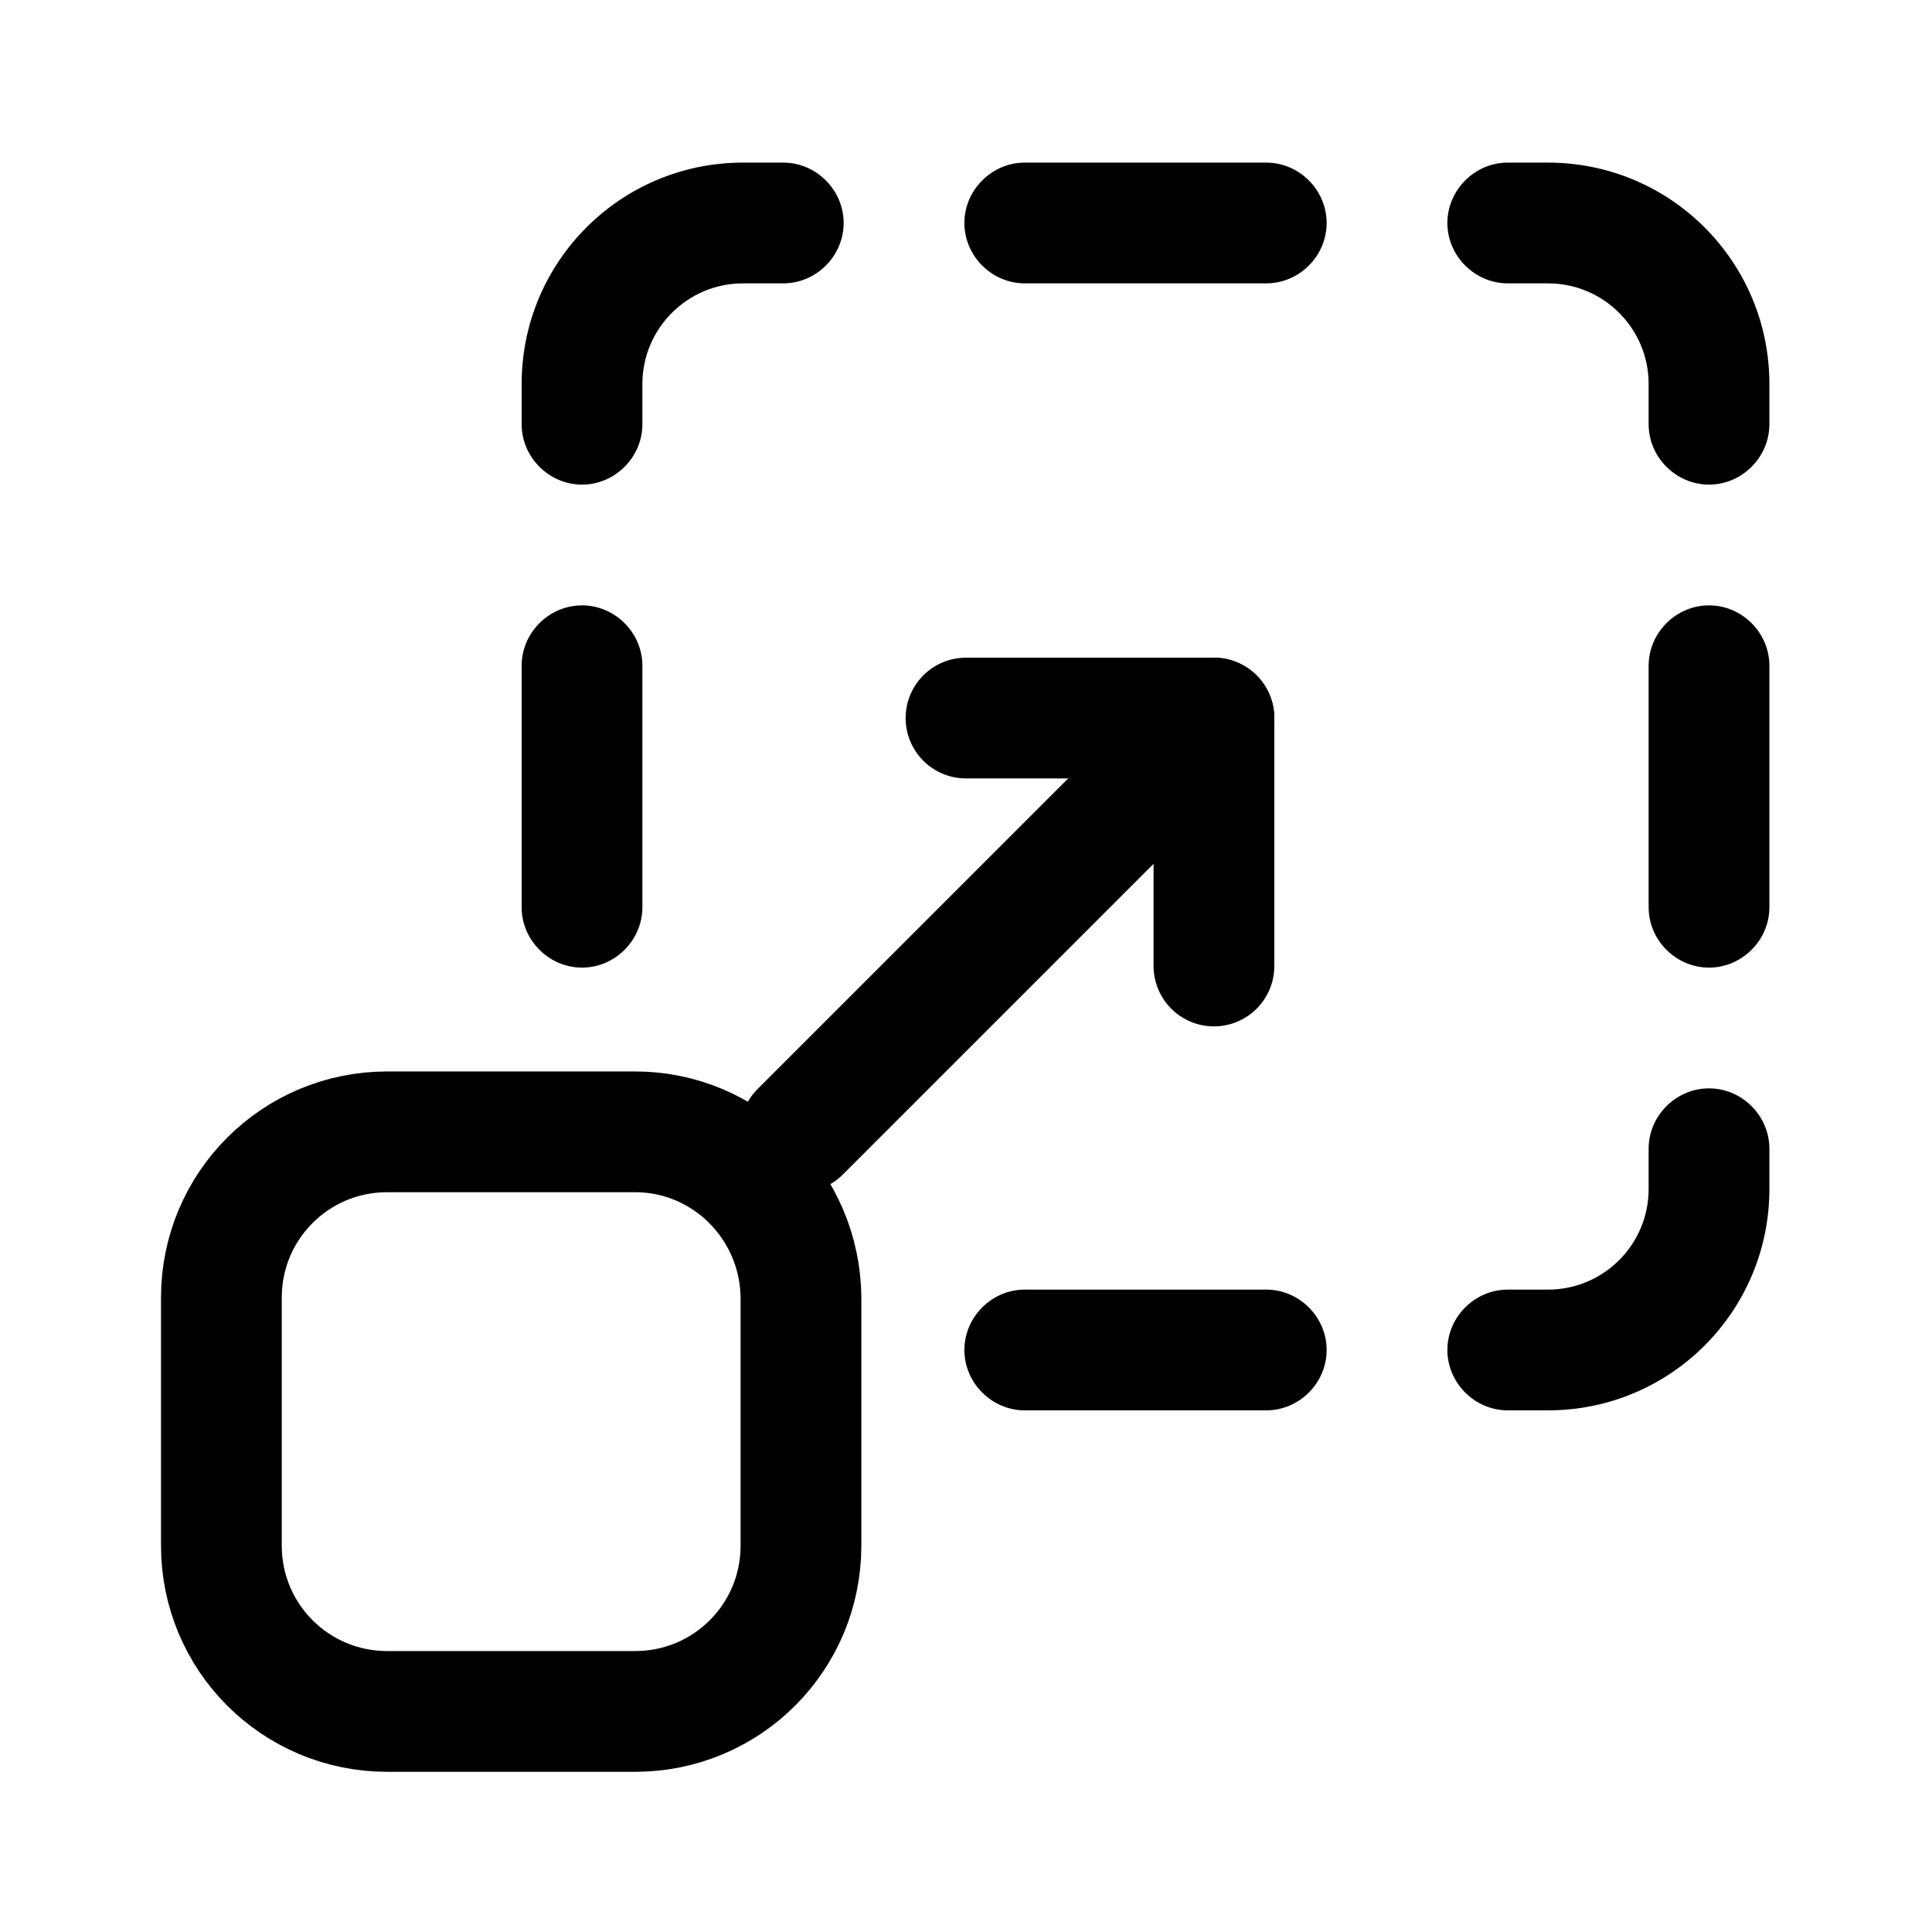 <svg width="24" height="24" viewBox="0 0 24 24" fill="none" xmlns="http://www.w3.org/2000/svg">
<path d="M7.89 14.06H4.81C3.67 14.06 2.75 14.98 2.75 16.12V19.2C2.75 20.34 3.67 21.26 4.81 21.26H7.89C9.03 21.26 9.95 20.34 9.95 19.2V16.12C9.94 14.98 9.02 14.06 7.89 14.06Z" stroke="black" stroke-width="1.5" stroke-linecap="round" stroke-linejoin="round"/>
<path d="M9.94 14.06L14.06 9.94" stroke="black" stroke-width="1.5" stroke-linecap="round" stroke-linejoin="round"/>
<path d="M15.08 8.92V12" stroke="black" stroke-width="1.5" stroke-linecap="round" stroke-linejoin="round"/>
<path d="M15.08 8.92H12" stroke="black" stroke-width="1.5" stroke-linecap="round" stroke-linejoin="round"/>
<path d="M15.73 16.02H12.73C12.32 16.02 11.98 16.36 11.98 16.77C11.98 17.18 12.32 17.52 12.73 17.52H15.73C16.14 17.52 16.48 17.18 16.48 16.77C16.48 16.36 16.14 16.02 15.73 16.02Z" fill="black"/>
<path d="M21.23 13.52C20.82 13.52 20.48 13.86 20.48 14.27V14.77C20.48 15.46 19.92 16.02 19.23 16.02H18.73C18.32 16.02 17.98 16.36 17.98 16.77C17.98 17.18 18.32 17.52 18.73 17.52H19.23C20.75 17.52 21.98 16.29 21.98 14.77V14.27C21.98 13.86 21.64 13.52 21.23 13.52Z" fill="black"/>
<path d="M21.23 7.52C20.82 7.52 20.48 7.86 20.48 8.27V11.27C20.48 11.68 20.82 12.02 21.23 12.02C21.64 12.02 21.98 11.68 21.98 11.27V8.27C21.98 7.86 21.64 7.52 21.23 7.52Z" fill="black"/>
<path d="M19.23 2.02H18.73C18.32 2.02 17.98 2.36 17.98 2.77C17.98 3.18 18.32 3.52 18.73 3.52H19.23C19.92 3.52 20.48 4.08 20.48 4.77V5.27C20.48 5.68 20.82 6.02 21.23 6.02C21.64 6.02 21.98 5.68 21.98 5.27V4.77C21.98 3.25 20.75 2.02 19.23 2.02Z" fill="black"/>
<path d="M15.73 2.02H12.73C12.32 2.02 11.98 2.36 11.98 2.77C11.98 3.18 12.32 3.52 12.73 3.52H15.73C16.14 3.52 16.48 3.18 16.48 2.77C16.48 2.36 16.14 2.02 15.73 2.02Z" fill="black"/>
<path d="M9.73 2.02H9.23C7.71 2.02 6.48 3.25 6.48 4.77V5.27C6.48 5.68 6.82 6.02 7.23 6.02C7.64 6.02 7.98 5.68 7.98 5.27V4.77C7.98 4.08 8.54 3.52 9.23 3.52H9.73C10.14 3.52 10.48 3.18 10.48 2.77C10.48 2.36 10.14 2.02 9.73 2.02Z" fill="black"/>
<path d="M7.23 7.52C6.82 7.52 6.48 7.86 6.48 8.27V11.27C6.48 11.68 6.82 12.02 7.23 12.02C7.64 12.02 7.98 11.68 7.98 11.27V8.27C7.98 7.86 7.64 7.52 7.23 7.52Z" fill="black"/>
</svg>
